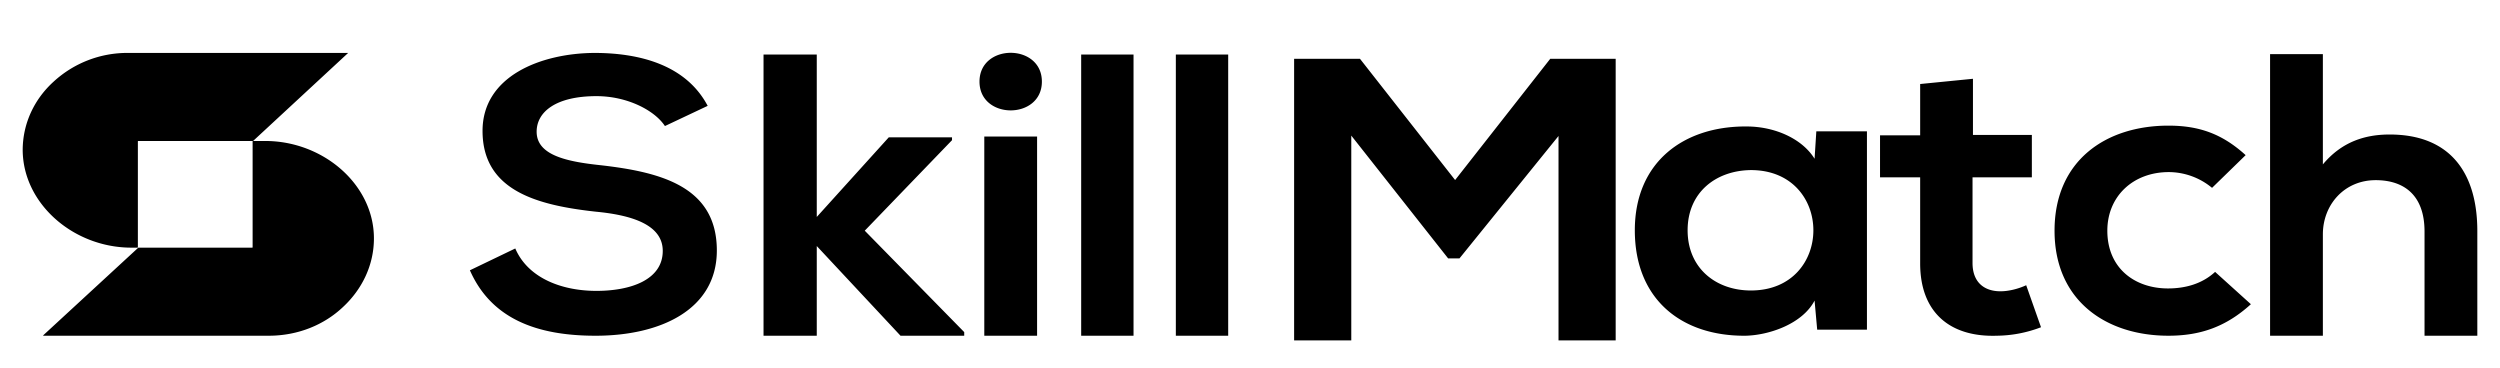 <svg xmlns="http://www.w3.org/2000/svg" width="170" height="25" fill="none"><g fill="#000"><path d="M45.215 8.571c-.683-1.044-2.522-2.033-4.658-2.033-2.76 0-4.065 1.072-4.065 2.418 0 1.593 2.018 2.033 4.362 2.28 4.094.467 7.891 1.456 7.891 5.797 0 4.038-3.856 5.797-8.247 5.797-4.006 0-7.091-1.154-8.545-4.45l3.086-1.484c.86 2.005 3.145 2.884 5.518 2.884 2.314 0 4.51-.742 4.51-2.72 0-1.703-1.929-2.417-4.54-2.664-4.005-.44-7.714-1.429-7.714-5.495 0-3.736 3.976-5.275 7.596-5.302 3.056 0 6.23.797 7.713 3.599zM55.54 3.709v11.044l4.895-5.412h4.302v.192l-5.934 6.154 6.764 6.896v.247h-4.331L55.54 16.73v6.099h-3.62V3.709zM70.848 5.549c0 2.61-4.242 2.61-4.242 0s4.242-2.61 4.242 0m-3.916 3.736V22.83h3.59V9.285zM77.08 3.709v19.12h-3.56V3.71zM83.517 3.709v19.12h-3.56V3.71zM105.979 9.247l-6.735 8.324h-.771L91.887 9.22v13.928H88V4h4.48l6.468 8.242L105.415 4h4.451v19.148h-3.887zM123.51 8.929h3.442v13.489h-3.383l-.178-1.978c-.83 1.593-3.115 2.363-4.717 2.39-4.302.028-7.506-2.445-7.506-7.17 0-4.643 3.323-7.088 7.595-7.06 1.958 0 3.798.851 4.628 2.197zm-8.752 6.73c0 2.583 1.928 4.094 4.302 4.094 5.666 0 5.666-8.187 0-8.187-2.374.028-4.302 1.511-4.302 4.094M134.161 5.357v3.818h4.005v2.885h-4.034v5.824c0 1.291.771 1.923 1.898 1.923.564 0 1.217-.165 1.751-.412l1.008 2.857a8.6 8.6 0 0 1-2.996.577c-3.175.11-5.222-1.566-5.222-4.917V12.06h-2.729V9.203h2.729v-3.49zM153.06 20.686c-1.691 1.538-3.442 2.143-5.608 2.143-4.212 0-7.743-2.363-7.743-7.143s3.501-7.143 7.743-7.143c2.077 0 3.65.55 5.252 2.006l-2.285 2.225a4.64 4.64 0 0 0-2.937-1.072c-2.433 0-4.183 1.649-4.183 3.984 0 2.582 1.899 3.928 4.124 3.928 1.157 0 2.314-.302 3.204-1.126zM157.955 3.68v7.5c1.306-1.566 2.908-2.033 4.539-2.033 4.124 0 5.964 2.61 5.964 6.566v7.115h-3.59v-7.087c0-2.473-1.395-3.49-3.323-3.49-2.136 0-3.59 1.676-3.59 3.682v6.895h-3.59V3.68zM23.676 3.598l-6.468 5.99H9.405s-.03 0-.03.027v7.198s0 .027-.03.027H8.93c-3.916 0-7.357-2.967-7.387-6.62 0-1.841.801-3.49 2.106-4.671a7.4 7.4 0 0 1 5.044-1.95zm-5.637 5.99h-.831s-.03 0-.03.027v7.198s0 .027-.03.027H9.406l-6.468 5.962v.027h15.339c1.988 0 3.768-.742 5.044-1.95 1.305-1.21 2.106-2.858 2.106-4.67 0-3.655-3.441-6.622-7.387-6.622"></path></g></svg>